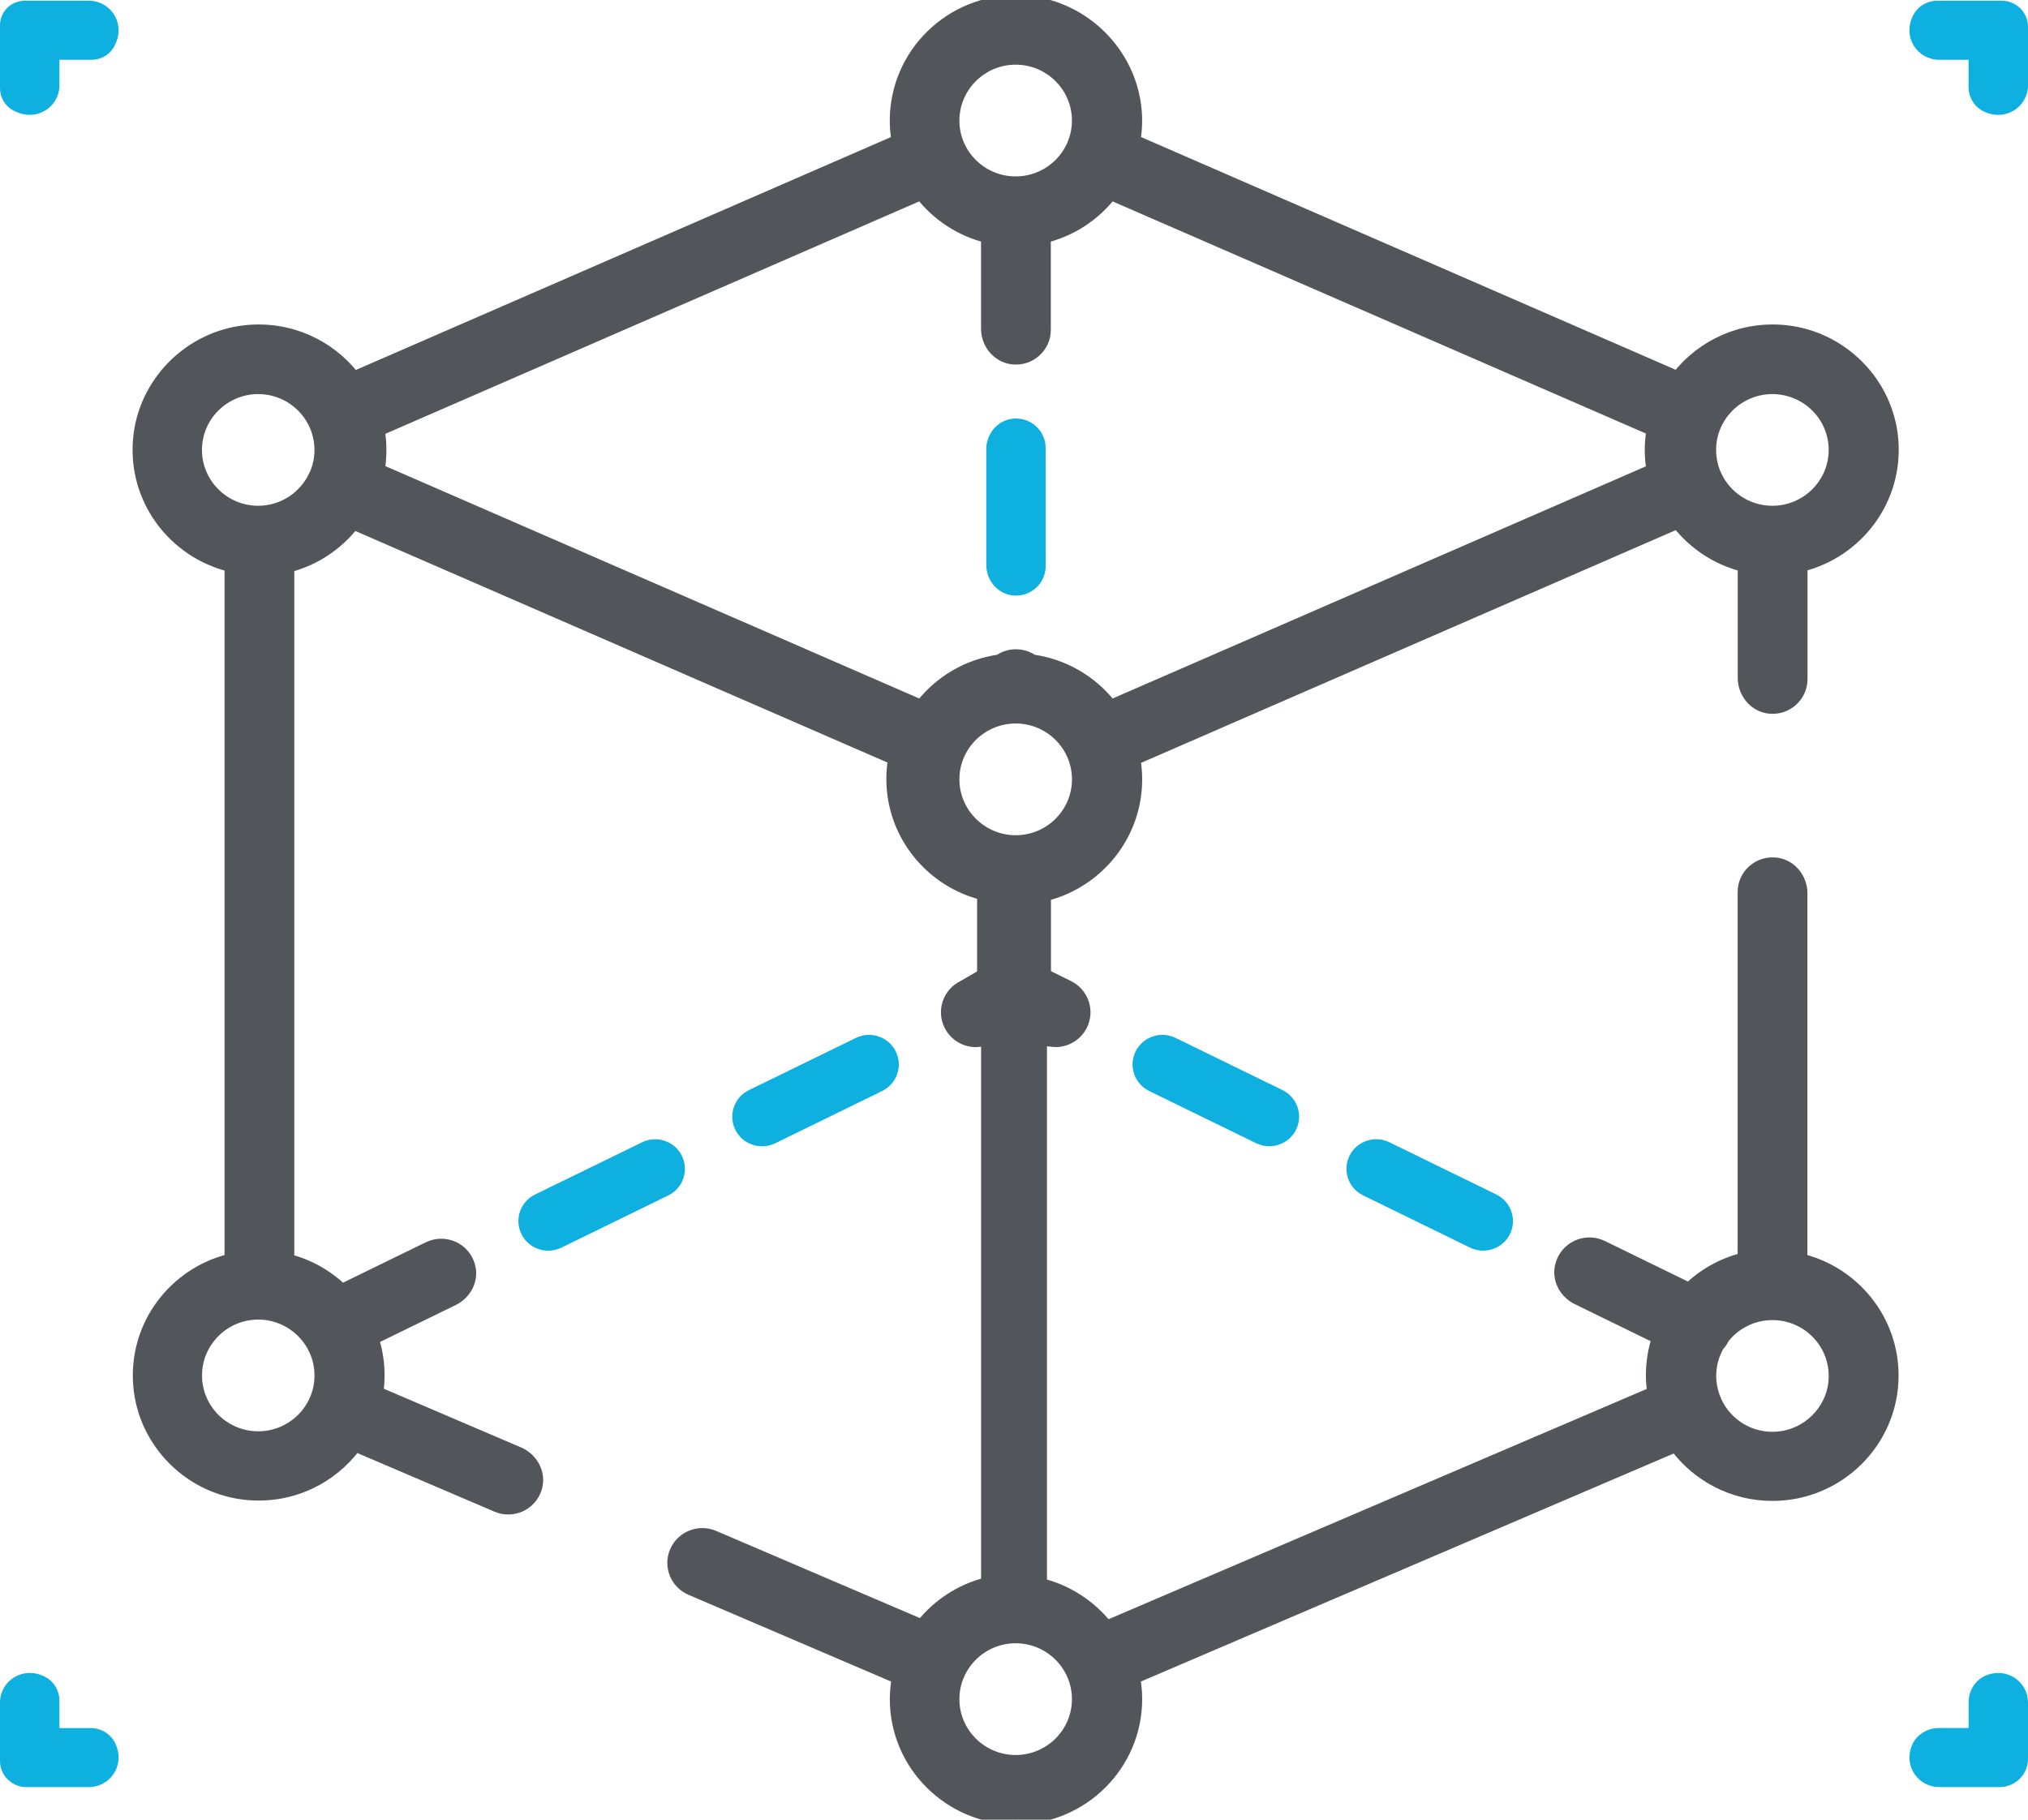 <svg width="39" height="35" viewBox="0 0 39 35" fill="none" xmlns="http://www.w3.org/2000/svg">
<path d="M1.709 0.014H0.475C0.213 0.014 0 0.226 0 0.485V1.693C0 1.863 0.086 2.024 0.233 2.111C0.681 2.376 1.143 2.062 1.143 1.642V1.15H1.761C1.932 1.15 2.094 1.064 2.182 0.918C2.448 0.473 2.133 0.014 1.709 0.014Z" fill="#0DB0DF"/>
<path d="M38.494 0.014H37.259C37.063 0.014 36.88 0.12 36.792 0.294C36.574 0.724 36.882 1.15 37.291 1.15H37.857V1.674C37.857 1.869 37.964 2.05 38.138 2.138C38.571 2.354 39 2.048 39 1.642V0.516C39 0.239 38.774 0.014 38.494 0.014Z" fill="#0DB0DF"/>
<path d="M1.741 33.238H1.143V32.714C1.143 32.519 1.036 32.337 0.862 32.25C0.429 32.033 0 32.34 0 32.746V33.871C0 34.148 0.226 34.373 0.506 34.373H1.709C2.118 34.373 2.426 33.947 2.209 33.517C2.12 33.343 1.936 33.238 1.741 33.238Z" fill="#0DB0DF"/>
<path d="M37.858 32.742V33.237H37.288C37.061 33.237 36.848 33.368 36.765 33.577C36.604 33.986 36.902 34.373 37.292 34.373H38.454C38.756 34.373 39 34.13 39 33.83V32.745C39 32.359 38.61 32.062 38.2 32.223C37.989 32.305 37.858 32.517 37.858 32.742Z" fill="#0DB0DF"/>
<path d="M18.967 8.641V10.866C18.967 11.157 19.177 11.417 19.468 11.452C19.815 11.493 20.109 11.225 20.109 10.888V8.618C20.109 8.281 19.815 8.013 19.468 8.054C19.177 8.089 18.967 8.349 18.967 8.641Z" fill="#0DB0DF"/>
<path d="M34.658 24.217V17.181C34.658 16.89 34.448 16.629 34.157 16.595C33.81 16.554 33.516 16.822 33.516 17.158V24.196C33.119 24.296 32.764 24.496 32.477 24.769L30.82 23.96C30.497 23.802 30.098 23.973 30.006 24.341C29.939 24.604 30.083 24.875 30.328 24.994L31.863 25.744C31.791 25.967 31.752 26.204 31.752 26.45C31.752 26.562 31.761 26.671 31.776 26.778L21.289 31.266C20.975 30.874 20.537 30.585 20.034 30.458V20.007C20.034 20.007 20.233 20.04 20.297 20.04C20.509 20.04 20.712 19.923 20.812 19.722C20.952 19.439 20.835 19.099 20.551 18.959L20.111 18.742V17.231C21.118 16.977 21.865 16.069 21.865 14.99C21.865 14.861 21.854 14.735 21.834 14.612L32.256 10.075C32.569 10.473 33.01 10.768 33.518 10.896V13.039C33.518 13.33 33.728 13.591 34.019 13.626C34.365 13.666 34.66 13.399 34.66 13.062V10.893C35.731 10.623 36.508 9.613 36.405 8.445C36.309 7.352 35.428 6.464 34.329 6.353C33.488 6.269 32.726 6.633 32.254 7.234L21.833 2.697C21.874 2.449 21.877 2.188 21.828 1.918C21.631 0.84 20.686 0.03 19.584 0.008C18.28 -0.017 17.211 1.029 17.211 2.32C17.211 2.448 17.222 2.575 17.243 2.698L6.814 7.238C6.343 6.636 5.58 6.269 4.738 6.353C3.636 6.463 2.753 7.354 2.658 8.451C2.557 9.621 3.341 10.632 4.418 10.897V24.217C3.343 24.481 2.561 25.49 2.663 26.659C2.758 27.76 3.649 28.651 4.757 28.752C5.608 28.83 6.378 28.447 6.841 27.826L9.549 28.984C9.623 29.016 9.699 29.03 9.774 29.03C10.02 29.03 10.253 28.871 10.326 28.611C10.403 28.335 10.246 28.046 9.981 27.932L7.273 26.774C7.288 26.669 7.296 26.562 7.296 26.454C7.296 26.212 7.258 25.979 7.188 25.759L8.721 25.011C8.964 24.892 9.108 24.622 9.041 24.361C8.949 23.996 8.553 23.828 8.233 23.984L6.58 24.791C6.298 24.522 5.949 24.323 5.56 24.222V10.908C6.06 10.778 6.495 10.486 6.804 10.091L17.177 14.606C17.156 14.729 17.145 14.855 17.145 14.982C17.145 16.055 17.889 16.959 18.89 17.211V18.743L18.515 18.96C18.231 19.099 18.114 19.44 18.254 19.722C18.353 19.924 18.557 20.041 18.769 20.041C18.833 20.041 18.967 20.008 18.967 20.008V30.441C18.468 30.567 18.032 30.855 17.72 31.244L13.733 29.538C13.443 29.414 13.105 29.547 12.98 29.836C12.855 30.124 12.989 30.459 13.28 30.583L17.248 32.282C17.225 32.412 17.212 32.545 17.212 32.681C17.212 33.956 18.256 34.992 19.539 34.992C20.821 34.992 21.865 33.956 21.865 32.681C21.865 32.545 21.852 32.412 21.829 32.282L32.218 27.835C32.642 28.401 33.321 28.769 34.085 28.769C35.368 28.769 36.411 27.732 36.411 26.458C36.412 25.379 35.665 24.471 34.658 24.217ZM34.084 7.48C34.736 7.48 35.267 8.006 35.267 8.654C35.267 9.301 34.736 9.828 34.084 9.828C33.432 9.828 32.902 9.301 32.902 8.654C32.902 8.007 33.433 7.48 34.084 7.48ZM6.148 26.456C6.148 27.104 5.617 27.63 4.966 27.63C4.315 27.63 3.785 27.104 3.785 26.456C3.785 25.809 4.315 25.281 4.966 25.281C5.617 25.282 6.148 25.809 6.148 26.456ZM6.058 9.101C6.055 9.107 6.052 9.113 6.049 9.12C6.046 9.124 6.046 9.129 6.043 9.132C5.858 9.542 5.445 9.828 4.965 9.828C4.313 9.828 3.784 9.301 3.784 8.654C3.784 8.007 4.314 7.48 4.965 7.48C5.617 7.48 6.147 8.007 6.147 8.654C6.148 8.812 6.116 8.964 6.058 9.101ZM19.532 1.144C20.184 1.144 20.714 1.671 20.714 2.319C20.714 2.966 20.184 3.493 19.532 3.493C18.88 3.493 18.35 2.967 18.35 2.32C18.35 1.671 18.881 1.144 19.532 1.144ZM17.708 13.557L7.301 9.026C7.321 8.905 7.331 8.781 7.331 8.654C7.331 8.528 7.321 8.404 7.301 8.283L17.707 3.752C18.02 4.149 18.46 4.442 18.966 4.57V6.322C18.966 6.613 19.176 6.873 19.467 6.908C19.814 6.949 20.108 6.681 20.108 6.344V4.57C20.615 4.442 21.055 4.149 21.367 3.752L31.761 8.277C31.741 8.4 31.73 8.526 31.73 8.654C31.73 8.782 31.741 8.908 31.761 9.031L21.367 13.557C21.005 13.097 20.472 12.776 19.863 12.69C19.771 12.626 19.658 12.588 19.537 12.588C19.416 12.588 19.303 12.626 19.211 12.69C18.603 12.776 18.07 13.096 17.708 13.557ZM18.35 14.99C18.35 14.342 18.881 13.816 19.533 13.816C20.185 13.816 20.715 14.343 20.715 14.99C20.715 15.638 20.185 16.165 19.533 16.165C18.881 16.164 18.35 15.637 18.35 14.99ZM19.532 33.856C18.88 33.856 18.35 33.33 18.35 32.682C18.35 32.035 18.88 31.507 19.532 31.507C20.184 31.507 20.714 32.034 20.714 32.682C20.714 33.33 20.184 33.856 19.532 33.856ZM34.209 27.633C33.68 27.688 33.213 27.392 33.01 26.951C33.004 26.932 32.998 26.913 32.989 26.894C32.985 26.885 32.98 26.876 32.976 26.867C32.93 26.741 32.904 26.606 32.904 26.465C32.904 26.256 32.959 26.061 33.056 25.89C33.093 25.851 33.126 25.805 33.151 25.754C33.152 25.75 33.154 25.747 33.155 25.744C33.371 25.468 33.708 25.291 34.086 25.291C34.782 25.291 35.34 25.893 35.26 26.6C35.198 27.142 34.755 27.578 34.209 27.633Z" fill="#52555A" stroke="#52555A" stroke-width="0.2" stroke-miterlimit="10"/>
<path d="M17.226 20.223C17.086 19.941 16.743 19.825 16.459 19.964L14.402 20.968C14.118 21.107 14.001 21.448 14.141 21.73C14.24 21.931 14.444 22.048 14.656 22.048C14.74 22.048 14.826 22.029 14.908 21.99L16.964 20.985C17.248 20.846 17.365 20.506 17.226 20.223Z" fill="#0DB0DF"/>
<path d="M13.113 22.231C12.974 21.949 12.63 21.833 12.346 21.972L10.289 22.976C10.005 23.114 9.889 23.456 10.028 23.738C10.128 23.939 10.331 24.056 10.543 24.056C10.628 24.056 10.714 24.037 10.795 23.998L12.852 22.993C13.135 22.854 13.252 22.514 13.113 22.231Z" fill="#0DB0DF"/>
<path d="M24.663 20.967L22.606 19.963C22.322 19.825 21.979 19.941 21.839 20.223C21.7 20.505 21.816 20.845 22.1 20.985L24.157 21.989C24.239 22.028 24.325 22.047 24.409 22.047C24.621 22.047 24.824 21.93 24.924 21.729C25.064 21.447 24.946 21.106 24.663 20.967Z" fill="#0DB0DF"/>
<path d="M28.775 22.975L26.719 21.971C26.435 21.832 26.092 21.949 25.952 22.23C25.812 22.513 25.929 22.853 26.213 22.992L28.27 23.997C28.351 24.036 28.437 24.055 28.522 24.055C28.733 24.055 28.937 23.938 29.037 23.737C29.176 23.455 29.059 23.114 28.775 22.975Z" fill="#0DB0DF"/>
</svg>
